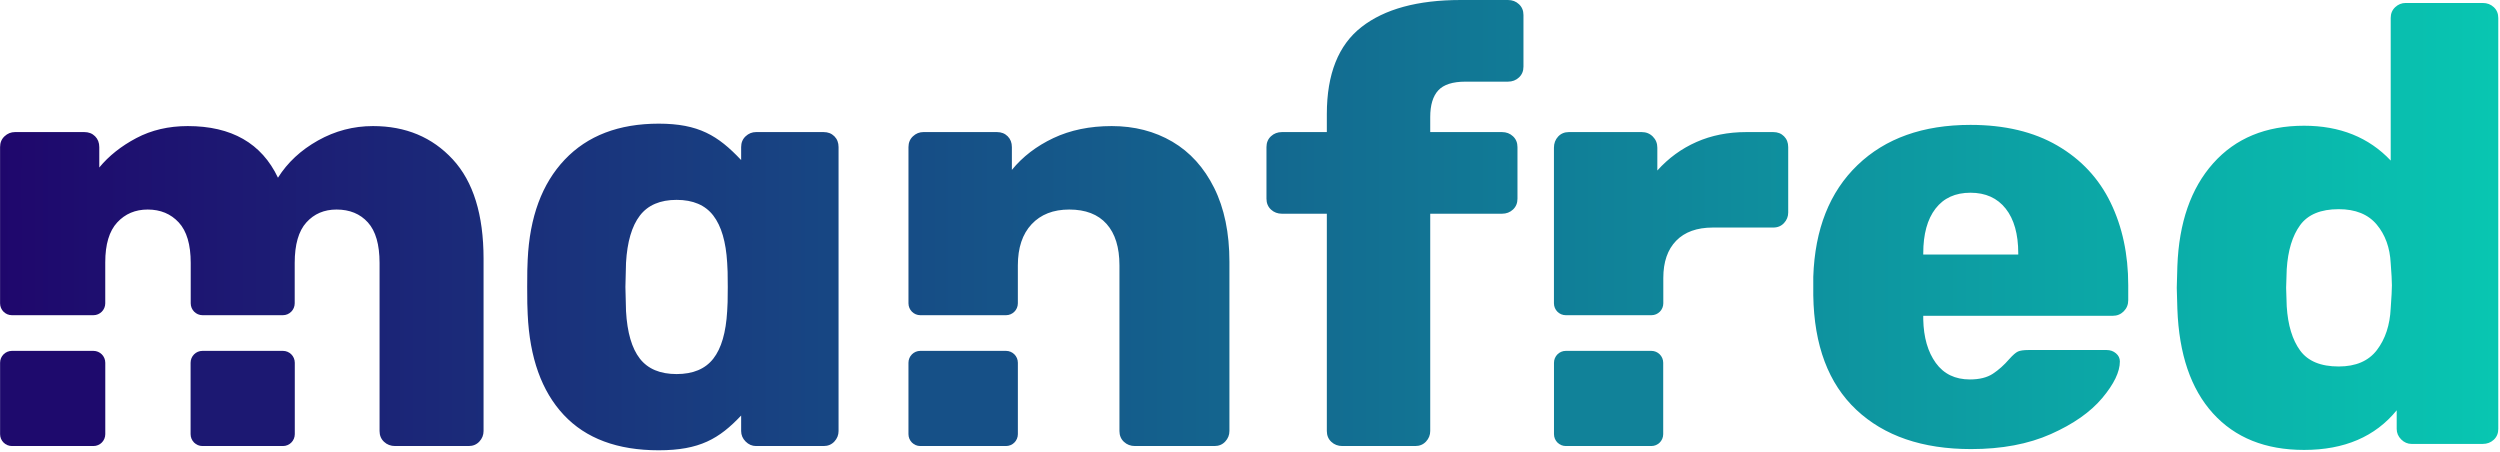 <?xml version="1.0" encoding="UTF-8"?>
<svg width="177px" height="32px" viewBox="0 0 177 32" version="1.1" xmlns="http://www.w3.org/2000/svg" xmlns:xlink="http://www.w3.org/1999/xlink">
    <!-- Generator: Sketch 50.2 (55047) - http://www.bohemiancoding.com/sketch -->
    <title>logo</title>
    <desc>Created with Sketch.</desc>
    <defs>
        <linearGradient x1="0%" y1="27.458%" x2="128.938%" y2="27.458%" id="linearGradient-1">
            <stop stop-color="#1F066C" offset="0%"></stop>
            <stop stop-color="#01FFC6" offset="100%"></stop>
        </linearGradient>
    </defs>
    <g id="Phase-2---web" stroke="none" stroke-width="1" fill="none" fill-rule="evenodd">
        <g id="00-home-mobile" transform="translate(-74, -16)">
            <g id="Header">
                <g id="logo" transform="translate(74, 16)">
                    <g id="Group">
                        <path d="M52.473,11.332 L52.473,10.414 C52.473,10.102 52.579,9.847 52.79,9.649 C53.002,9.451 53.249,9.351 53.531,9.351 L58.312,9.351 C58.622,9.351 58.876,9.451 59.074,9.649 C59.271,9.847 59.37,10.102 59.37,10.414 L59.37,30.516 C59.37,30.8 59.271,31.048 59.074,31.26 C58.876,31.473 58.622,31.579 58.312,31.579 L53.531,31.579 C53.249,31.579 53.002,31.473 52.79,31.26 C52.579,31.048 52.473,30.8 52.473,30.516 L52.473,29.419 C50.926,31.06 49.53,31.88 46.637,31.88 C43.719,31.88 41.477,31.045 39.914,29.375 C38.35,27.704 37.499,25.328 37.36,22.245 C37.336,21.873 37.325,21.231 37.325,20.318 C37.325,19.404 37.336,18.762 37.36,18.39 C37.499,15.364 38.373,13.002 39.983,11.303 C41.593,9.605 43.811,8.755 46.637,8.755 C49.464,8.755 50.835,9.605 52.446,11.303 C52.455,11.313 52.464,11.323 52.473,11.332 Z M0.005,21.475 L0.005,10.414 C0.005,10.102 0.11,9.847 0.322,9.649 C0.534,9.451 0.78,9.351 1.063,9.351 L5.971,9.351 C6.281,9.351 6.535,9.451 6.732,9.649 C6.93,9.847 7.029,10.102 7.029,10.414 L7.029,11.859 C7.706,11.037 8.58,10.343 9.652,9.776 C10.724,9.21 11.937,8.926 13.291,8.926 C16.394,8.926 18.524,10.145 19.68,12.582 C20.357,11.505 21.302,10.627 22.515,9.946 C23.728,9.266 25.026,8.926 26.408,8.926 C28.721,8.926 30.604,9.713 32.057,11.285 C33.51,12.858 34.236,15.203 34.236,18.32 L34.236,30.516 C34.236,30.8 34.137,31.048 33.94,31.26 C33.742,31.473 33.488,31.579 33.178,31.579 L27.974,31.579 C27.663,31.579 27.402,31.48 27.191,31.281 C26.979,31.083 26.873,30.828 26.873,30.516 L26.873,18.618 C26.873,17.314 26.598,16.358 26.048,15.749 C25.498,15.139 24.758,14.835 23.827,14.835 C22.952,14.835 22.24,15.139 21.69,15.749 C21.14,16.358 20.865,17.314 20.865,18.618 L20.865,21.475 C20.865,21.939 20.49,22.316 20.027,22.316 L14.341,22.316 C13.878,22.316 13.503,21.939 13.503,21.475 L13.503,18.618 C13.503,17.314 13.22,16.358 12.656,15.749 C12.092,15.139 11.359,14.835 10.456,14.835 C9.582,14.835 8.862,15.139 8.298,15.749 C7.734,16.358 7.452,17.3 7.452,18.575 L7.452,21.475 C7.452,21.939 7.076,22.316 6.614,22.316 L0.843,22.316 C0.38,22.316 0.005,21.939 0.005,21.475 Z M47.903,26.484 C49.068,26.484 49.935,26.12 50.503,25.392 C51.072,24.664 51.398,23.544 51.484,22.03 C51.512,21.745 51.526,21.174 51.526,20.318 C51.526,19.461 51.512,18.89 51.484,18.605 C51.398,17.12 51.072,16.007 50.503,15.264 C49.935,14.522 49.068,14.151 47.903,14.151 C46.738,14.151 45.871,14.522 45.303,15.264 C44.734,16.007 44.407,17.12 44.322,18.605 L44.279,20.318 L44.322,22.03 C44.407,23.544 44.734,24.664 45.303,25.392 C45.871,26.12 46.738,26.484 47.903,26.484 Z M64.32,21.475 L64.32,10.414 C64.32,10.102 64.426,9.847 64.638,9.649 C64.849,9.451 65.096,9.351 65.378,9.351 L70.583,9.351 C70.893,9.351 71.147,9.451 71.344,9.649 C71.542,9.847 71.641,10.102 71.641,10.414 L71.641,12.029 C72.402,11.094 73.382,10.343 74.581,9.776 C75.78,9.21 77.155,8.926 78.707,8.926 C80.315,8.926 81.746,9.295 83.002,10.031 C84.257,10.768 85.244,11.859 85.964,13.304 C86.683,14.75 87.043,16.492 87.043,18.533 L87.043,30.516 C87.043,30.8 86.944,31.048 86.746,31.26 C86.549,31.473 86.295,31.579 85.985,31.579 L80.357,31.579 C80.047,31.579 79.786,31.48 79.574,31.281 C79.363,31.083 79.257,30.828 79.257,30.516 L79.257,18.788 C79.257,17.513 78.954,16.535 78.347,15.855 C77.741,15.175 76.859,14.835 75.703,14.835 C74.574,14.835 73.686,15.182 73.037,15.876 C72.388,16.57 72.064,17.541 72.064,18.788 L72.064,21.475 C72.064,21.939 71.688,22.316 71.225,22.316 L65.159,22.316 C64.696,22.316 64.32,21.939 64.32,21.475 Z M95.04,31.579 C94.729,31.579 94.468,31.48 94.257,31.281 C94.045,31.083 93.94,30.828 93.94,30.516 L93.94,15.132 L90.766,15.132 C90.456,15.132 90.195,15.033 89.983,14.835 C89.772,14.636 89.666,14.381 89.666,14.07 L89.666,10.414 C89.666,10.102 89.772,9.847 89.983,9.649 C90.195,9.451 90.456,9.351 90.766,9.351 L93.94,9.351 L93.94,8.076 C93.94,5.242 94.758,3.188 96.394,1.913 C98.03,0.638 100.371,0 103.418,0 L106.76,0 C107.071,0 107.332,0.099 107.543,0.298 C107.755,0.496 107.861,0.751 107.861,1.063 L107.861,4.718 C107.861,5.03 107.755,5.285 107.543,5.483 C107.332,5.682 107.071,5.781 106.76,5.781 L103.756,5.781 C102.854,5.781 102.212,5.986 101.831,6.397 C101.45,6.808 101.26,7.439 101.26,8.289 L101.26,9.351 L106.337,9.351 C106.648,9.351 106.909,9.451 107.12,9.649 C107.332,9.847 107.437,10.102 107.437,10.414 L107.437,14.07 C107.437,14.381 107.332,14.636 107.12,14.835 C106.909,15.033 106.648,15.132 106.337,15.132 L101.26,15.132 L101.26,30.516 C101.26,30.8 101.161,31.048 100.964,31.26 C100.766,31.473 100.512,31.579 100.202,31.579 L95.04,31.579 Z M110.019,21.475 L110.019,10.457 C110.019,10.145 110.117,9.883 110.315,9.67 C110.512,9.458 110.766,9.351 111.076,9.351 L116.239,9.351 C116.549,9.351 116.81,9.458 117.021,9.67 C117.233,9.883 117.339,10.145 117.339,10.457 L117.339,12.072 C118.129,11.193 119.052,10.52 120.11,10.053 C121.168,9.585 122.346,9.351 123.643,9.351 L125.547,9.351 C125.858,9.351 126.112,9.451 126.309,9.649 C126.506,9.847 126.605,10.102 126.605,10.414 L126.605,15.047 C126.605,15.331 126.506,15.579 126.309,15.791 C126.112,16.004 125.858,16.11 125.547,16.11 L121.274,16.11 C120.145,16.11 119.278,16.422 118.672,17.045 C118.065,17.668 117.762,18.547 117.762,19.68 L117.762,21.475 C117.762,21.939 117.386,22.316 116.924,22.316 L110.857,22.316 C110.394,22.316 110.019,21.939 110.019,21.475 Z M139.551,31.795 C136.109,31.795 133.401,30.867 131.426,29.011 C129.452,27.155 128.436,24.456 128.38,20.914 L128.38,19.596 C128.493,16.224 129.537,13.589 131.511,11.69 C133.486,9.791 136.151,8.842 139.508,8.842 C141.934,8.842 143.986,9.331 145.665,10.309 C147.343,11.286 148.599,12.632 149.431,14.347 C150.263,16.061 150.679,18.009 150.679,20.191 L150.679,21.254 C150.679,21.566 150.573,21.828 150.362,22.04 C150.15,22.253 149.889,22.359 149.579,22.359 L136.166,22.359 L136.166,22.614 C136.194,23.889 136.49,24.917 137.054,25.696 C137.618,26.475 138.422,26.865 139.466,26.865 C140.143,26.865 140.686,26.73 141.095,26.461 C141.504,26.192 141.892,25.845 142.259,25.42 C142.513,25.136 142.717,24.959 142.872,24.888 C143.027,24.817 143.274,24.782 143.613,24.782 L149.156,24.782 C149.41,24.782 149.628,24.86 149.811,25.016 C149.995,25.172 150.087,25.363 150.087,25.59 C150.087,26.326 149.67,27.191 148.838,28.182 C148.006,29.174 146.793,30.024 145.199,30.733 C143.606,31.441 141.723,31.795 139.551,31.795 Z M142.893,18.023 L142.893,17.938 C142.893,16.578 142.597,15.523 142.005,14.772 C141.412,14.021 140.58,13.645 139.508,13.645 C138.436,13.645 137.611,14.021 137.033,14.772 C136.455,15.523 136.166,16.578 136.166,17.938 L136.166,18.023 L142.893,18.023 Z M163.127,31.855 C160.391,31.855 158.24,30.99 156.675,29.262 C155.109,27.533 154.27,25.068 154.157,21.866 L154.115,20.378 L154.157,18.848 C154.27,15.76 155.116,13.33 156.696,11.559 C158.276,9.788 160.419,8.902 163.127,8.902 C165.666,8.902 167.711,9.724 169.262,11.367 L169.262,1.273 C169.262,0.961 169.368,0.706 169.58,0.508 C169.791,0.31 170.038,0.211 170.32,0.211 L175.778,0.211 C176.089,0.211 176.35,0.31 176.561,0.508 C176.773,0.706 176.878,0.961 176.878,1.273 L176.878,30.367 C176.878,30.679 176.773,30.934 176.561,31.132 C176.35,31.33 176.089,31.43 175.778,31.43 L170.743,31.43 C170.461,31.43 170.214,31.323 170.003,31.111 C169.791,30.898 169.686,30.65 169.686,30.367 L169.686,29.049 C168.162,30.92 165.976,31.855 163.127,31.855 Z M165.581,25.947 C166.794,25.947 167.697,25.557 168.289,24.778 C168.882,23.998 169.206,23.014 169.262,21.824 C169.319,21.03 169.347,20.492 169.347,20.208 C169.347,19.897 169.319,19.372 169.262,18.636 C169.206,17.531 168.875,16.617 168.268,15.894 C167.662,15.172 166.766,14.81 165.581,14.81 C164.312,14.81 163.402,15.186 162.852,15.937 C162.302,16.688 161.985,17.729 161.9,19.061 L161.858,20.378 L161.9,21.696 C161.985,23.028 162.302,24.069 162.852,24.82 C163.402,25.571 164.312,25.947 165.581,25.947 Z" id="Combined-Shape" fill="url(#linearGradient-1)"></path>
                        <path d="M110.86,24.842 L116.917,24.842 C117.379,24.842 117.755,25.218 117.755,25.683 L117.755,30.738 C117.755,31.203 117.379,31.579 116.917,31.579 L110.86,31.579 C110.397,31.579 110.022,31.203 110.022,30.738 L110.022,25.683 C110.022,25.218 110.397,24.842 110.86,24.842 Z" id="dot-4" fill="#118299"></path>
                        <path d="M65.157,24.842 L71.226,24.842 C71.689,24.842 72.065,25.218 72.065,25.683 L72.065,30.738 C72.065,31.203 71.689,31.579 71.226,31.579 L65.157,31.579 C64.694,31.579 64.319,31.203 64.319,30.738 L64.319,25.683 C64.319,25.218 64.694,24.842 65.157,24.842 Z" id="dot-3" fill="#165087"></path>
                        <path d="M14.332,24.842 L20.033,24.842 C20.496,24.842 20.871,25.218 20.871,25.683 L20.871,30.738 C20.871,31.203 20.496,31.579 20.033,31.579 L14.332,31.579 C13.869,31.579 13.494,31.203 13.494,30.738 L13.494,25.683 C13.494,25.218 13.869,24.842 14.332,24.842 Z" id="dot-2" fill="#1C1872"></path>
                        <path d="M0.845,24.842 L6.616,24.842 C7.079,24.842 7.454,25.218 7.454,25.683 L7.454,30.738 C7.454,31.203 7.079,31.579 6.616,31.579 L0.845,31.579 C0.382,31.579 0.006,31.203 0.006,30.738 L0.006,25.683 C0.006,25.218 0.382,24.842 0.845,24.842 Z" id="dot-1" fill="#1E0A6D"></path>
                    </g>
                </g>
            </g>
        </g>
    </g>
</svg>
